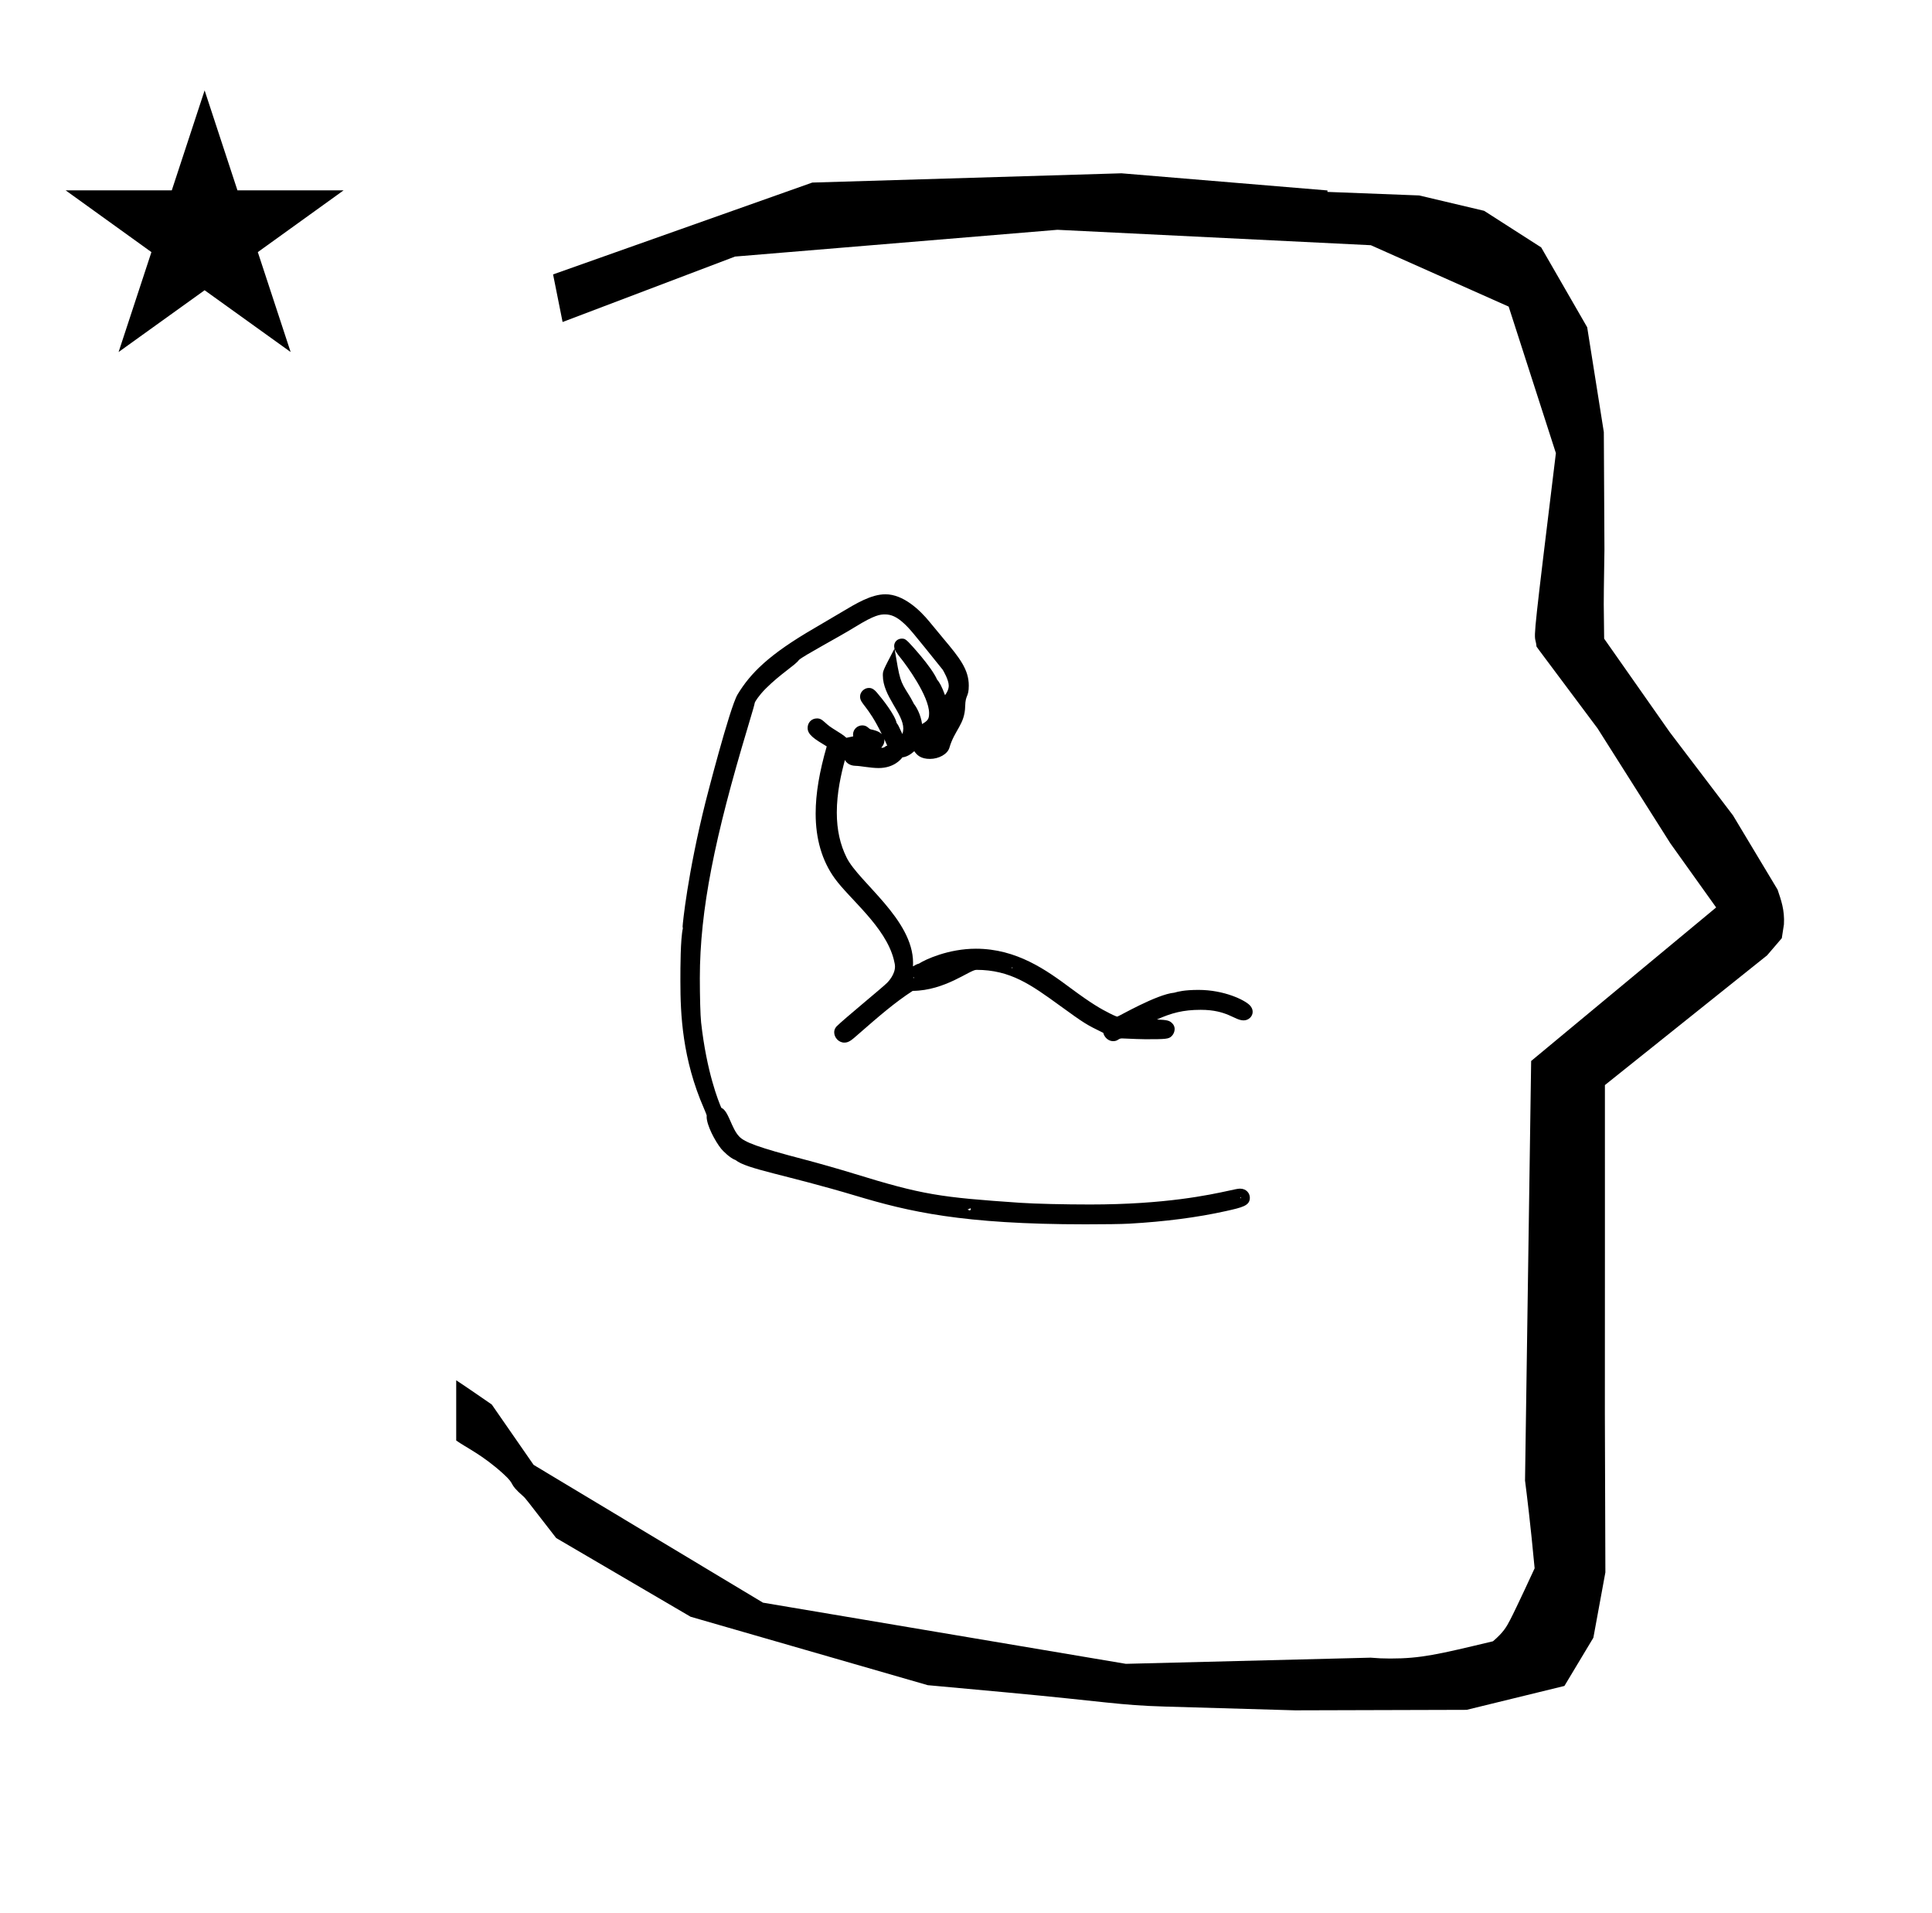 <?xml version="1.0" standalone="no"?>
<!DOCTYPE svg PUBLIC "-//W3C//DTD SVG 1.1//EN" "http://www.w3.org/Graphics/SVG/1.1/DTD/svg11.dtd" >
<svg xmlns="http://www.w3.org/2000/svg" xmlns:xlink="http://www.w3.org/1999/xlink" version="1.1" viewBox="-10 0 1010 1000">
  <g transform="matrix(1 0 0 -1 0 800)">
   <path fill="currentColor"
d="M828.399 483.872c0 9.499 0.36 25.483 0.36 28.905l-0.319 61.375l-8.695 54.78l-24.058 41.76l-29.835 19.125l-33.941 8.025l-47.95 1.851v0.765l-107.704 8.961l-161.614 -4.844l-135.511 -48.012l4.974 -24.871
l90.151 34.204l168.519 13.991l163.859 -8.058l72.058 -32.085l24.685 -76.583c-11.297 -92.723 -11.539 -94.709 -10.623 -98.197c0.273 -1.037 0.408 -1.988 0.495 -2.922c0.488 -0.642 1.134 -1.585 1.486 -2.056
l30.446 -40.733l38.043 -60.068l23.93 -33.502l-96.711 -80.25l-3.2 -219.288c0.963 -7.562 2.785 -22.011 5.018 -45.877c-0.129 -0.27 -9.651 -20.968 -12.835 -27.02c-1.806 -3.433 -3.364 -6.395 -8.945 -11.126
c-28.726 -6.872 -37.675 -9.013 -53.794 -9.013c-3.384 0 -6.778 0.143 -10.174 0.446l-127.95 -3.22l-189.706 31.974l-119.91 72.026l-21.873 31.545c-0.186 0.126 -14.954 10.348 -18.583 12.652v-31.463
c5.417 -3.871 13.507 -7.363 24.44 -17.25c7.326 -6.626 2.096 -4.456 10.624 -11.926c1.03 -0.902 1.03 -0.902 17.201 -21.806l70.264 -41.139l123.979 -35.769l40.835 -3.746
c52.826 -4.908 59.067 -6.732 83.047 -7.427l68.08 -1.973l89.761 0.254l51.107 12.491l15.138 25.207l6.277 34.16l-0.269 82.949l0.029 84.228l-0.006 87.519l84.784 67.802l7.686 8.967l1.115 7.195
c0.449 7.613 -1.525 12.802 -3.312 18.178l-23.33 38.844l-33.024 43.448l-34.318 48.902c-0.203 16.13 -0.203 16.13 -0.203 17.695zM24.295 700.521h55.515l17.161 52.226l17.16 -52.226h55.516l-44.867 -32.296
l17.161 -52.225l-44.97 32.296l-44.971 -32.296l17.161 52.225zM457.45 462.368c0 2.045 1.604 3.842 4.07 3.842c1.325 0 1.989 -0.411 3.538 -1.96c0.344 -0.344 11.777 -12.459 14.873 -19.548
c1.152 -1.217 2.452 -3.538 4.105 -8.074c1.021 1.362 1.943 3.144 1.943 4.986c0 3.025 -2.824 7.786 -3.129 8.291c-16.042 19.964 -17.258 21.472 -20.436 24.385c-3.595 3.294 -6.522 4.564 -9.727 4.564
c-2.535 0 -5.393 -0.228 -15.486 -6.454c-9.16 -5.651 -27.069 -15.088 -29.53 -17.345c-1.915 -2.75 -9.513 -7.123 -17.399 -15.011c-3.586 -3.586 -5.579 -6.839 -5.679 -7.306
c-0.312 -1.463 -0.487 -2.277 -3.714 -13.012c-17.183 -57.177 -25.019 -95.249 -25.019 -131c0 -9.272 0.255 -19.455 0.667 -23.151c2.904 -26.02 9.122 -41.333 10.567 -44.622c3.85 -1.558 5.21 -10.866 9.473 -15.129
c2.81 -2.81 9.286 -5.455 34.062 -11.913c6.91 -1.801 18.273 -5.04 25.399 -7.239c36.505 -11.27 45.472 -12.492 87.227 -15.35c8.099 -0.554 23.533 -0.892 36.643 -0.892c39.351 0 62.473 5.038 72.602 7.242
c2.852 0.621 4.611 1.038 5.75 1.038c3.338 0 5.142 -2.439 5.142 -4.762c0 -4.17 -3.97 -5.055 -12.594 -6.978c-14.788 -3.297 -31.763 -5.499 -50.398 -6.559c-4.132 -0.235 -13.271 -0.345 -22.971 -0.345
c-64.507 0 -92.477 6.684 -119.899 14.894c-37.23 11.146 -57.029 13.9 -63.011 18.696c-2.836 0.974 -6.639 4.793 -7.553 5.947c-3.214 4.061 -7.547 12.264 -7.547 16.694c0 0.262 0.021 0.501 0.038 0.654
c-0.105 0.382 -0.602 1.74 -1.403 3.571c-11.386 26.005 -12.36 49.441 -12.36 66.436v0.934v0.337c0 5.454 0.013 21.133 1.294 26.57c-0.115 0.456 -0.122 0.84 -0.129 0.963
c0 1.18 2.581 27.554 11.992 65.11c0.164 0.657 12.602 49.358 16.764 56.196c6.77 11.125 16.362 20.843 40.286 34.695c2.632 1.523 8.484 4.959 13.975 8.234c7.618 4.545 15.56 9.381 23.013 9.381
c9.213 0 17.79 -7.91 23.248 -14.628c1.744 -2.146 4.992 -6.071 7.182 -8.679c8.297 -9.879 13.139 -15.973 13.139 -24.412c0 -6.193 -1.755 -4.637 -1.885 -10.771c-0.202 -9.583 -5.534 -12.389 -8.247 -21.72
c-0.969 -3.334 -5.505 -5.837 -10.182 -5.837c-4.685 0 -6.749 1.902 -8.188 4.043c-1.389 -1.28 -3.609 -2.962 -6.205 -3.235c-0.878 -1.203 -4.61 -5.583 -12.443 -5.583c-4.197 0 -9.609 1.137 -11.935 1.155
c-1.146 0.009 -4.222 0.302 -5.674 3.062c-1.98 -7.344 -4.235 -17.058 -4.235 -27.482c0 -9.045 1.742 -16.756 5.165 -23.605c6.445 -12.898 34.697 -32.217 34.697 -54.918c0 -0.625 -0.017 -1.248 -0.052 -1.863
c1.043 0.625 2.22 1.249 3.133 1.435c3.363 2.188 15.515 7.788 29.778 7.788c21.402 0 37.009 -11.312 49.504 -20.586c11.271 -8.367 15.929 -10.92 20.527 -13.248c2.574 -1.304 3.664 -1.661 3.862 -1.661
c0.633 0 20.54 11.668 29.816 12.514c0.039 0.008 0.201 0.051 0.425 0.114c1.36 0.386 4.792 1.338 12.241 1.338c13.402 -0.003 24.026 -5.254 26.704 -7.933c0.72 -0.72 1.6 -1.918 1.6 -3.56
c0 -2.336 -2.085 -4.437 -4.698 -4.437c-4.861 0 -8.446 5.521 -22.466 5.521c-9.235 0 -15.282 -1.666 -22.892 -5.052c5.528 -0.23 6.587 -0.567 8.064 -2.045c0.863 -0.864 1.212 -1.945 1.212 -2.91
c0 -1.46 -0.629 -2.806 -1.527 -3.705c-1.572 -1.571 -2.938 -1.661 -13.786 -1.661c-2.186 0 -6.417 0.169 -12.225 0.427c-2.087 -0.006 -1.952 -1.429 -4.656 -1.436c-2.521 0 -4.631 2.13 -5.11 4.337
c-9.021 4.402 -9.721 4.827 -22.769 14.281c-14.954 10.836 -25.775 18.66 -43.568 18.66c-3.482 0 -16.33 -10.855 -33.306 -10.995c-9.216 -5.944 -17.784 -13.357 -28.411 -22.644
c-3.321 -2.901 -4.874 -4.395 -7.298 -4.395c-3.066 0 -5.323 2.726 -5.323 5.385c0 1.837 1.094 2.93 1.337 3.173c3.726 3.726 23.775 20.143 26.301 22.668c0.717 0.717 4.146 4.364 4.146 8.542
c0 0.812 -0.182 1.893 -0.647 3.715c-4.383 17.139 -23.061 31.507 -30.914 42.426c-6.658 9.258 -9.917 20.656 -9.917 33.812c0 10.581 2.002 21.938 5.784 35.105c-6.474 3.895 -9.981 6.109 -9.981 9.642
c0 2.66 1.866 4.992 4.997 4.992c2.907 0 3.623 -2.449 8.18 -5.281c3.444 -2.141 5.723 -3.536 7.097 -4.859c1.066 0.197 2.539 0.504 3.552 0.752c-0.05 0.288 -0.083 0.608 -0.083 0.956
c0 2.69 2.242 4.781 4.842 4.781c2.649 0 3.321 -1.841 4.433 -2.081c1.411 -0.305 4.055 -0.795 5.762 -2.502c-7.449 15.348 -11.357 15.7 -11.357 19.673c0 2.429 2.238 4.476 4.57 4.476
c0.743 0 2.128 0 4.076 -2.245c3.026 -3.486 9.628 -11.887 10.44 -16.037c0.818 -1.051 0.818 -1.051 3.032 -5.809c0.308 0.929 0.478 2.126 0.478 2.792c0 8.06 -10.692 17.021 -10.692 27.825
c0 2.399 0 2.399 6.102 14.044c2.821 -16.719 2.821 -16.719 7.487 -24.151c0.543 -0.866 1.347 -2.155 2.699 -4.817c1.173 -1.411 3.524 -5.421 4.218 -10.479c2.997 1.793 3.674 2.58 3.674 5.687
c0 8.923 -11.887 25.091 -14.582 28.448c-2.117 2.636 -3.686 4.42 -3.686 6.679zM452.354 413.026c0 -1.342 -0.578 -2.698 -1.573 -3.693c0.043 0 0.086 -0.215 0.128 -0.215c1.836 0 1.813 1.116 2.929 1.116
c-0.522 1.221 -1.033 2.37 -1.53 3.455c0.03 -0.214 0.047 -0.435 0.047 -0.663zM495.803 167.786l1.172 -0.473c0.313 0.089 0.406 0.399 0.555 0.654l-0.15 0.504s-1.58 -0.666 -1.576 -0.686z
M638.596 173.713l0.182 0.113c0.079 0.642 -0.954 0.004 -0.182 -0.113zM467.587 288.77c0.244 0.02 0.323 0.22 0.179 0.395c-0.189 0.003 -0.659 -0.096 -0.179 -0.395zM519.133 293.978
l0.181 0.113c0.079 0.641 -0.955 0.007 -0.181 -0.113z" />
  </g>

</svg>
